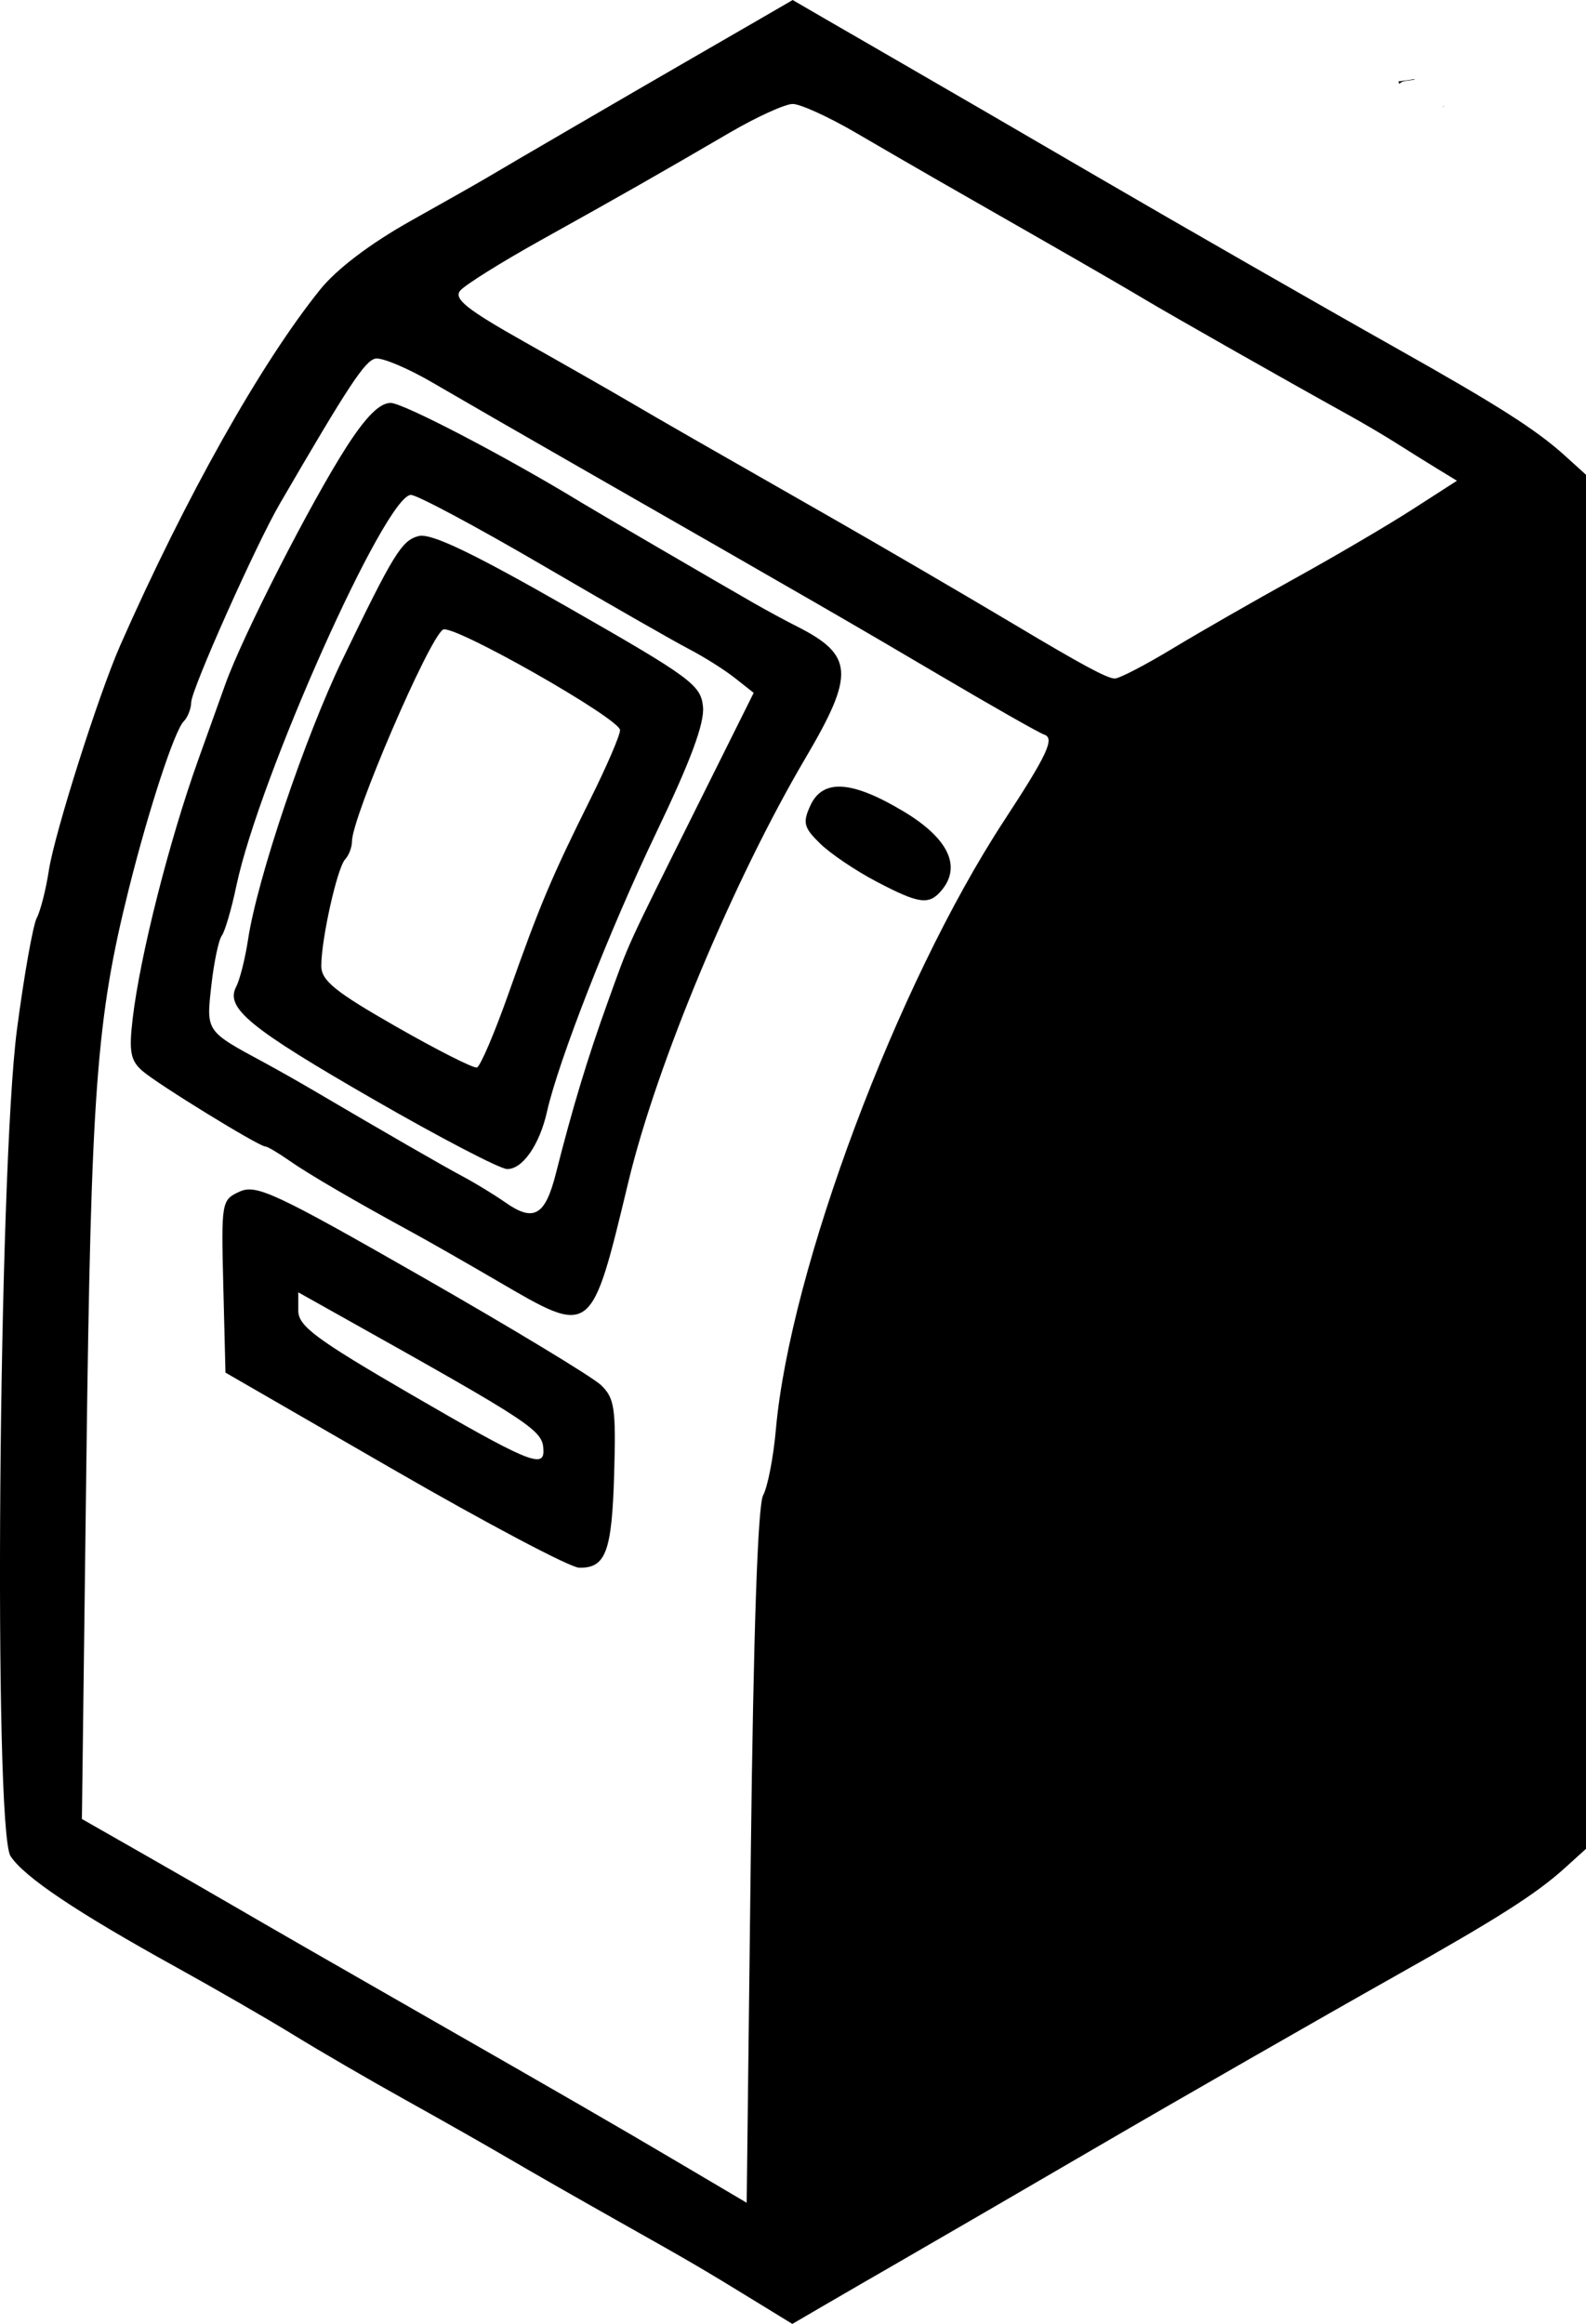 <?xml version="1.0" encoding="UTF-8" standalone="no"?>
<svg
   xmlns:dc="http://purl.org/dc/elements/1.1/"
   xmlns:cc="http://creativecommons.org/ns#"
   xmlns:rdf="http://www.w3.org/1999/02/22-rdf-syntax-ns#"
   xmlns:svg="http://www.w3.org/2000/svg"
   xmlns="http://www.w3.org/2000/svg"
   xmlns:sodipodi="http://sodipodi.sourceforge.net/DTD/sodipodi-0.dtd"
   xmlns:inkscape="http://www.inkscape.org/namespaces/inkscape"
   inkscape:version="1.0 (4035a4fb49, 2020-05-01)"
   sodipodi:docname="БАНКОМАТ.svg"
   id="svg12"
   viewBox="0 0 167.103 244.82"
   style="clip-rule:evenodd;fill-rule:evenodd;image-rendering:optimizeQuality;shape-rendering:geometricPrecision;text-rendering:geometricPrecision"
   version="1.1"
   height="80.212mm"
   width="54.747mm"
   xml:space="preserve"><sodipodi:namedview
   inkscape:current-layer="svg12"
   inkscape:window-maximized="1"
   inkscape:window-y="-6"
   inkscape:window-x="-6"
   inkscape:cy="142.06855"
   inkscape:cx="257.15488"
   inkscape:zoom="1.5970583"
   showgrid="false"
   id="namedview14"
   inkscape:window-height="1018"
   inkscape:window-width="1920"
   inkscape:pageshadow="2"
   inkscape:pageopacity="0"
   guidetolerance="10"
   gridtolerance="10"
   objecttolerance="10"
   borderopacity="1"
   bordercolor="#666666"
   pagecolor="#ffffff" />
 <defs
   id="defs4">
  <style
   id="style2"
   type="text/css">
   <![CDATA[
    .fil0 {fill:black;fill-rule:nonzero}
   ]]>
  </style>
 </defs>
 <g
   transform="translate(146.048,-20.331)"
   id="Слой_x0020_1">
  
  <path
   d="m 1.898,36.23 -0.012,0.004 c 0.002,0.02 0.003,0.024 0.006,0.037 l 0.008,0.016 c 0.003,-0.019 -0.003,-0.038 -0.002,-0.057 z m 3.77,3.471 c -0.033,-5e-5 -0.07,0.014 -0.111,0.037 7.59e-5,0.009 -0.002,0.017 -0.002,0.025 0.038,-0.021 0.075,-0.042 0.113,-0.062 z m -0.111,0.037 c -8.15e-5,-0.009 -7.4e-6,-0.018 0,-0.027 -0.172,0.019 -0.343,0.04 -0.514,0.076 -0.451,0.065 -1.016,0.139 -1.576,0.219 l 0.139,0.328 c 0.035,-0.038 0.061,-0.086 0.1,-0.121 0.376,-0.336 1.166,-0.31 1.783,-0.43 0.023,-0.02 0.028,-0.022 0.068,-0.045 z m -0.068,0.045 c -0.025,0.021 -0.067,0.054 -0.041,0.039 0.034,-0.021 0.071,-0.037 0.105,-0.057 -0.023,0.005 -0.041,0.013 -0.064,0.018 z m 4.039,3.436 c -0.067,0.016 -0.132,0.037 -0.199,0.053 -0.013,0.005 -0.027,0.006 -0.039,0.012 -0.016,0.007 -0.02,0.028 -0.025,0.047 z"
   transform="matrix(0.808,0,0,0.808,-1.517,-3.416)"
   style="stroke-width:1.238"
   id="polygon9" />
 </g>
<path
   id="path210"
   d="m 79.865,242.609 c -5.921,-3.635 -6.789,-4.142 -14.652,-8.569 -4.146,-2.334 -9.355,-5.311 -11.576,-6.615 -2.221,-1.305 -7.127,-4.089 -10.902,-6.188 -3.775,-2.099 -9.045,-5.159 -11.71,-6.8 -2.665,-1.641 -8.298,-4.892 -12.518,-7.224 -10.443,-5.771 -15.954,-9.468 -17.396,-11.669 -1.818,-2.774 -1.275,-72.253 0.68,-87.122 0.748,-5.686 1.684,-10.956 2.079,-11.71 0.396,-0.754 0.97,-3.007 1.275,-5.006 0.595,-3.896 5.248,-18.562 7.532,-23.74 6.88,-15.598 14.793,-29.679 21.047,-37.454 1.752,-2.178 5.291,-4.86 9.59,-7.268 3.747,-2.099 7.422,-4.183 8.165,-4.632 1.561,-0.942 16.311,-9.53 21.486,-12.51 1.928,-1.11 5.092,-2.938 7.03,-4.062 l 3.524,-2.043 3.515,2.043 c 1.933,1.124 5.097,2.951 7.03,4.062 2.86,1.643 15.276,8.854 21.54,12.51 7.925,4.625 23.841,13.749 31.31,17.949 10.918,6.139 14.94,8.7 17.969,11.442 l 2.221,2.011 v 72.38 72.38 l -2.221,2.011 c -3.029,2.742 -7.051,5.303 -17.969,11.442 -7.47,4.2 -23.386,13.324 -31.31,17.949 -6.263,3.656 -18.68,10.867 -21.54,12.51 -1.933,1.11 -5.104,2.947 -7.048,4.08 l -3.534,2.061 z m 0.541,-85.084 c 0.478,-0.888 1.082,-4.001 1.34,-6.917 1.498,-16.877 12.746,-46.889 24.044,-64.151 4.561,-6.969 5.364,-8.689 4.231,-9.067 -0.514,-0.171 -5.416,-2.954 -10.893,-6.183 -9.455,-5.574 -13.445,-7.878 -38.224,-22.067 -5.774,-3.307 -12.652,-7.271 -15.285,-8.809 -2.632,-1.538 -5.358,-2.688 -6.057,-2.556 -1.109,0.211 -2.823,2.811 -10.096,15.316 -2.497,4.294 -9.29,19.519 -9.319,20.888 -0.015,0.688 -0.372,1.597 -0.794,2.019 -0.969,0.969 -3.702,9.324 -5.799,17.726 -3.404,13.638 -3.964,21.223 -4.453,60.259 l -0.472,37.647 6.206,3.54 c 3.413,1.947 7.763,4.449 9.665,5.559 3.147,1.837 11.961,6.903 21.073,12.114 13.482,7.709 19.455,11.161 25.83,14.926 l 7.268,4.293 0.432,-36.462 c 0.281,-23.698 0.737,-37.027 1.302,-38.077 z m -38.883,-2.666 -17.767,-10.255 -0.228,-9.091 c -0.224,-8.931 -0.194,-9.106 1.725,-9.981 1.749,-0.797 3.762,0.144 19.207,8.977 9.489,5.427 17.978,10.562 18.864,11.412 1.427,1.369 1.585,2.434 1.385,9.353 -0.238,8.213 -0.888,9.95 -3.7,9.882 -0.945,-0.023 -9.713,-4.656 -19.485,-10.297 z m 15.735,-1.977 c -0.027,-2.213 -0.728,-2.678 -21.884,-14.525 l -3.946,-2.21 v 1.926 c 0,1.63 1.831,2.99 11.912,8.847 12.011,6.978 13.941,7.805 13.918,5.962 z m -4.833,-17.922 c -3.331,-1.944 -7.329,-4.227 -8.883,-5.072 -6.111,-3.325 -11,-6.175 -13.046,-7.607 -1.179,-0.825 -2.323,-1.5 -2.542,-1.5 -0.675,0 -11.375,-6.58 -12.966,-7.974 -1.24,-1.086 -1.415,-2.037 -1.011,-5.484 0.779,-6.64 3.838,-18.708 6.925,-27.326 0.796,-2.221 2.079,-5.798 2.851,-7.949 1.837,-5.115 8.967,-19.077 12.747,-24.96 2.058,-3.203 3.503,-4.644 4.66,-4.644 1.325,0 12.324,5.748 20.148,10.529 1.432,0.875 14.688,8.602 18.171,10.592 1.333,0.761 3.331,1.842 4.442,2.402 6.034,3.041 6.17,5.025 0.951,13.882 -7.574,12.854 -15.657,32.18 -18.642,44.566 -3.973,16.491 -3.818,16.373 -13.805,10.545 z m 6.149,-11.353 c 1.752,-6.924 3.333,-12.149 5.463,-18.051 2.376,-6.586 1.728,-5.169 9.404,-20.584 l 5.968,-11.984 -1.984,-1.566 c -1.091,-0.861 -3.256,-2.226 -4.81,-3.033 -1.555,-0.807 -8.524,-4.793 -15.487,-8.86 -6.963,-4.066 -13.187,-7.393 -13.832,-7.393 -2.685,0 -16.011,29.841 -18.393,41.187 -0.513,2.443 -1.204,4.805 -1.536,5.249 -0.332,0.444 -0.828,2.814 -1.102,5.266 -0.543,4.847 -0.591,4.776 5.528,8.076 1.333,0.719 3.695,2.055 5.249,2.969 7.554,4.442 13.553,7.898 15.748,9.071 1.333,0.712 3.331,1.933 4.442,2.713 3.003,2.11 4.208,1.419 5.342,-3.06 z m -19.071,-7.701 c -13.225,-7.611 -15.796,-9.714 -14.619,-11.958 0.386,-0.736 0.949,-2.974 1.251,-4.972 0.966,-6.398 5.993,-21.31 9.937,-29.477 5.418,-11.217 6.256,-12.575 8.042,-13.03 1.293,-0.329 5.63,1.743 15.748,7.526 12.943,7.397 13.981,8.161 14.207,10.46 0.171,1.736 -1.312,5.726 -4.943,13.299 -4.887,10.194 -10.287,23.991 -11.503,29.393 -0.783,3.479 -2.594,6.064 -4.208,6.01 -0.767,-0.026 -7.028,-3.289 -13.912,-7.251 z m 14.094,-11.291 c 3.258,-9.228 4.513,-12.209 8.606,-20.432 1.728,-3.473 3.135,-6.743 3.125,-7.268 -0.022,-1.215 -17.636,-11.215 -18.65,-10.588 -1.496,0.924 -9.598,19.773 -9.598,22.329 0,0.613 -0.325,1.459 -0.721,1.881 -0.827,0.88 -2.509,8.4 -2.509,11.217 0,1.546 1.437,2.713 7.874,6.392 4.331,2.476 8.165,4.417 8.522,4.314 0.356,-0.103 1.864,-3.633 3.351,-7.845 z m 38.721,-11.755 c -2.176,-1.143 -4.84,-2.943 -5.92,-4.001 -1.712,-1.677 -1.843,-2.187 -1.027,-3.979 1.305,-2.865 4.375,-2.673 9.855,0.616 4.668,2.801 6.093,5.754 3.997,8.279 -1.336,1.609 -2.356,1.474 -6.906,-0.915 z M 123.497,68.348 c 2.885,-1.743 8.698,-5.076 12.918,-7.406 4.22,-2.33 9.791,-5.601 12.381,-7.268 l 4.709,-3.031 -2.085,-1.273 c -1.147,-0.7 -3.084,-1.909 -4.305,-2.686 -1.221,-0.777 -3.535,-2.14 -5.141,-3.028 -6.144,-3.398 -18.782,-10.568 -21.351,-12.114 -1.477,-0.888 -6.18,-3.614 -10.451,-6.057 -4.271,-2.443 -9.353,-5.35 -11.293,-6.461 -1.94,-1.11 -5.861,-3.382 -8.714,-5.047 -2.853,-1.666 -5.844,-3.028 -6.647,-3.028 -0.803,0 -3.794,1.363 -6.647,3.028 -7.492,4.374 -11.289,6.537 -19.862,11.309 -4.191,2.334 -8.026,4.731 -8.52,5.327 -0.716,0.863 0.68,1.974 6.848,5.448 4.261,2.4 9.293,5.273 11.181,6.383 3.02,1.776 7.328,4.247 21.115,12.114 4.976,2.839 14.528,8.414 19.304,11.266 7.054,4.212 9.669,5.621 10.502,5.658 0.446,0.02 3.172,-1.39 6.057,-3.134 z"
   style="fill:#000000;stroke-width:0.808" /></svg>
